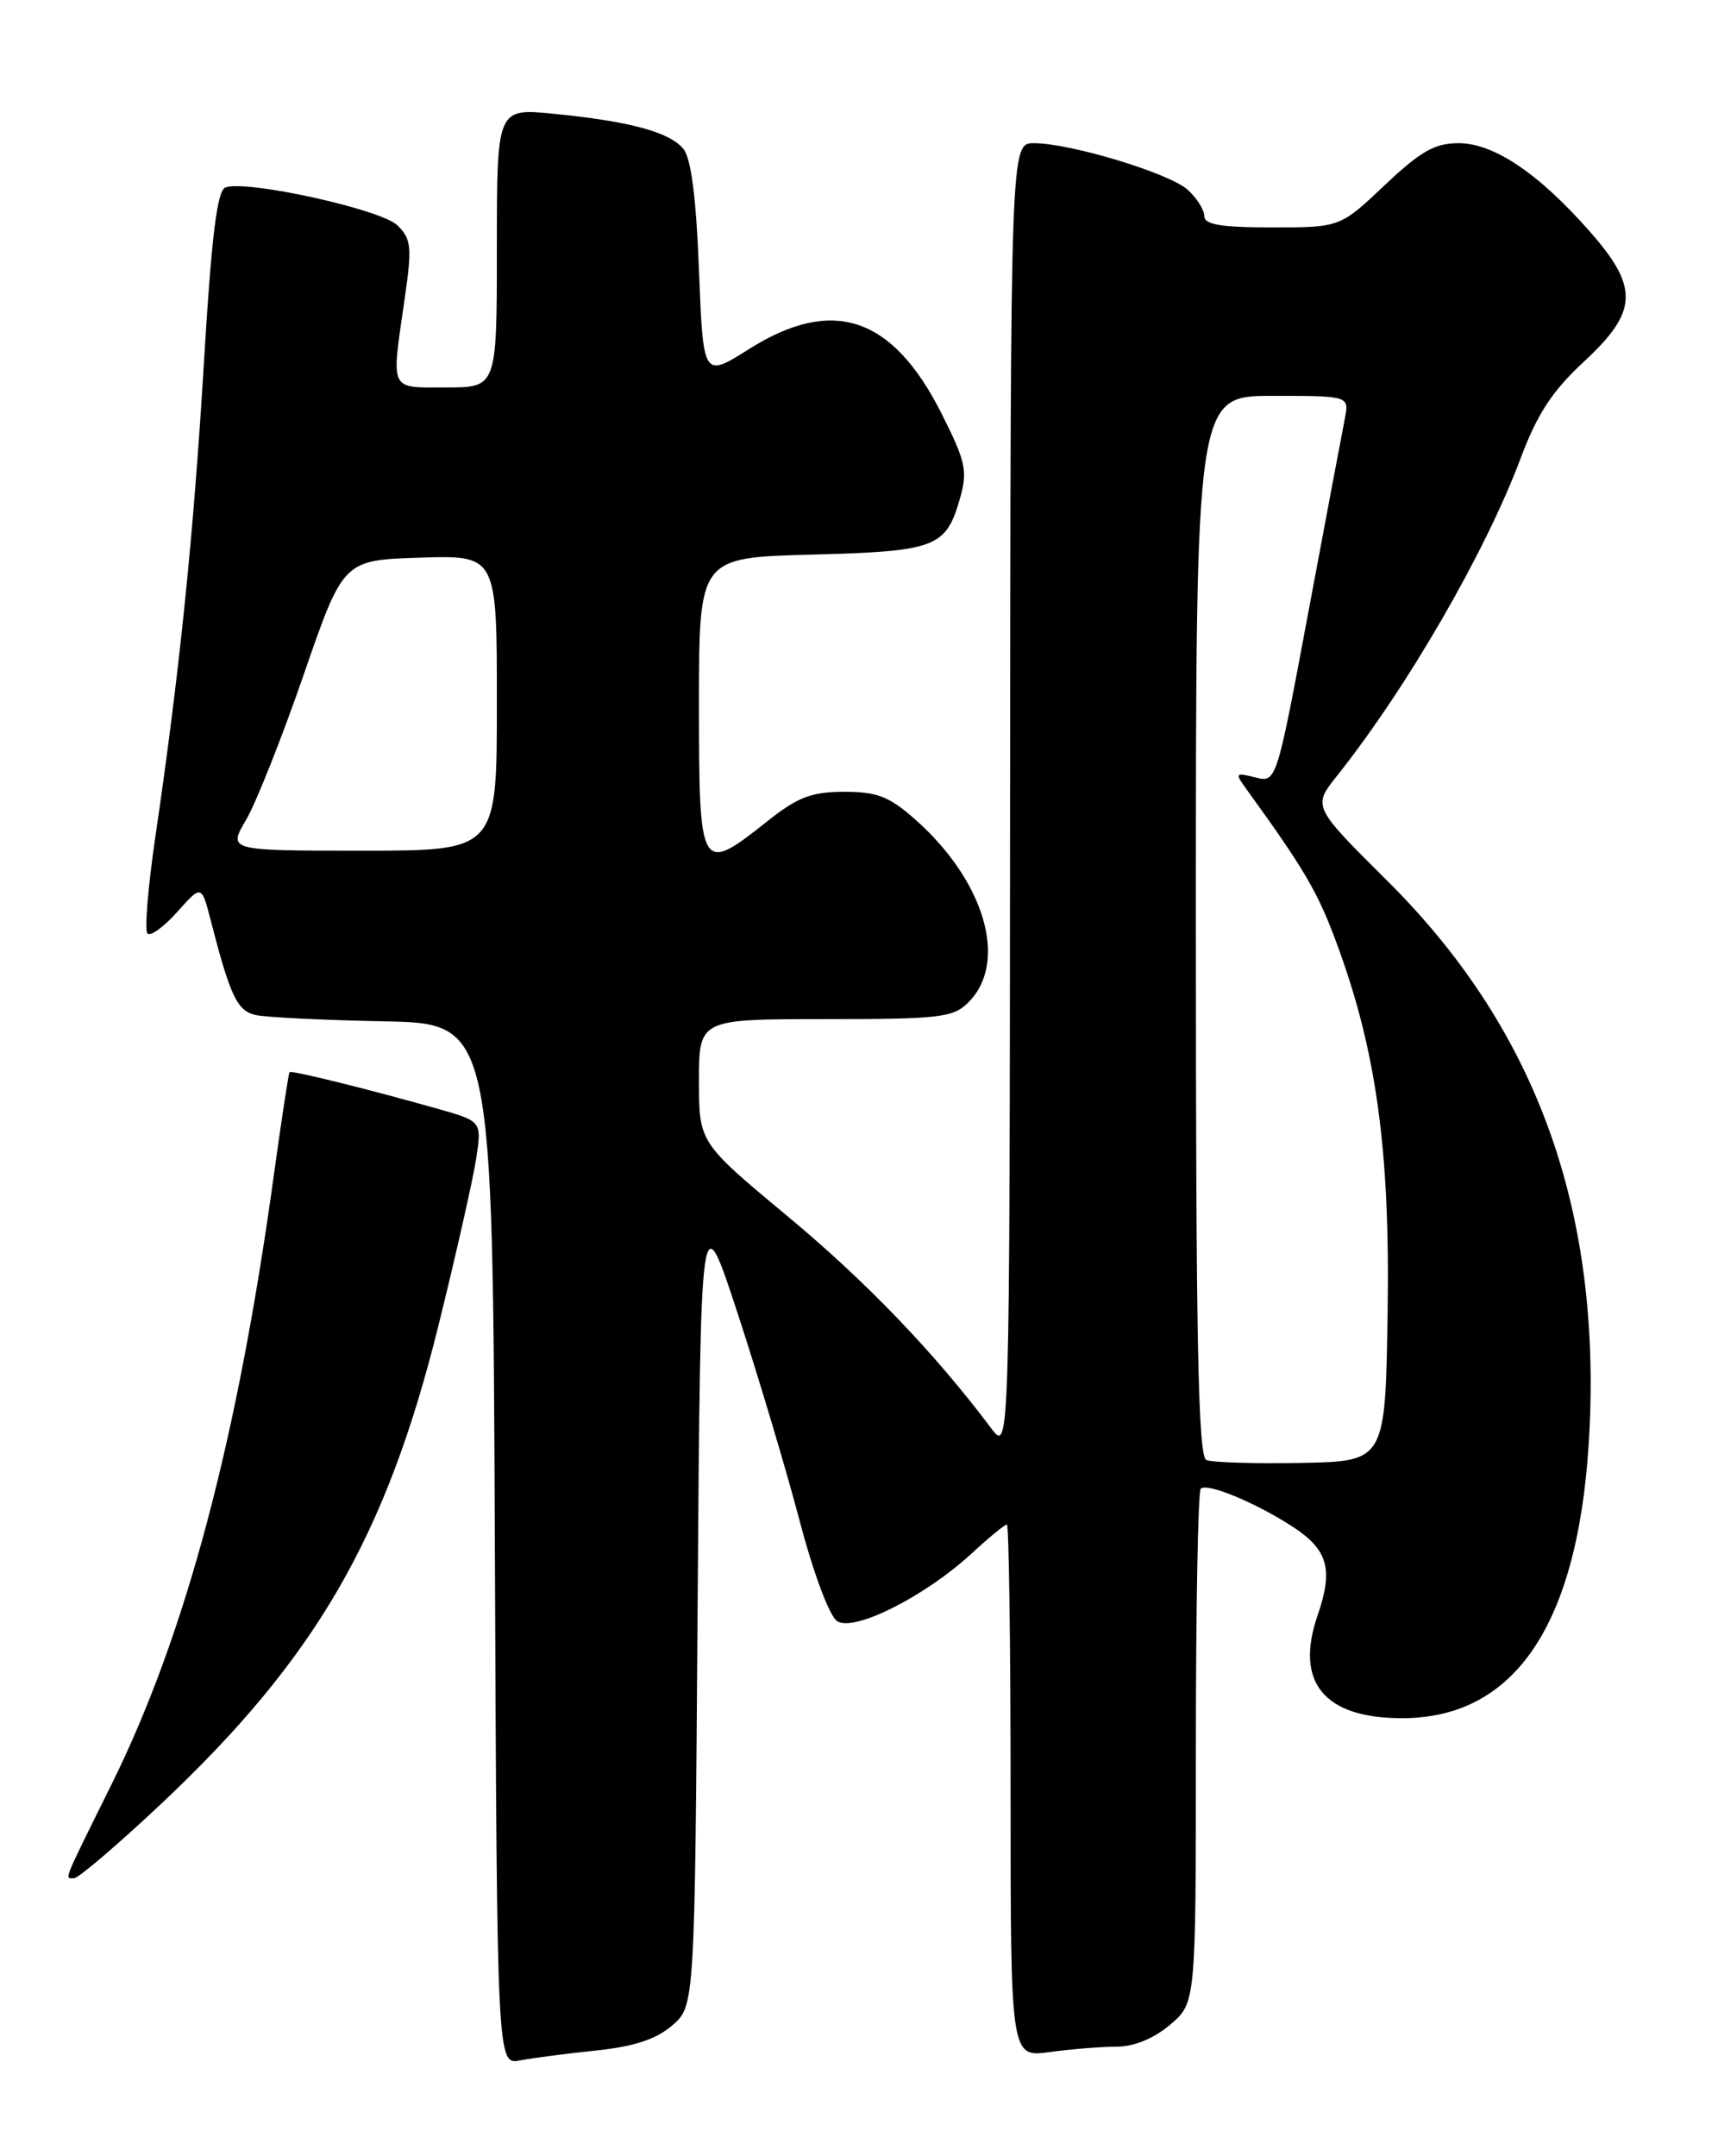 <?xml version="1.0" encoding="UTF-8" standalone="no"?>
<!DOCTYPE svg PUBLIC "-//W3C//DTD SVG 1.1//EN" "http://www.w3.org/Graphics/SVG/1.1/DTD/svg11.dtd" >
<svg xmlns="http://www.w3.org/2000/svg" xmlns:xlink="http://www.w3.org/1999/xlink" version="1.1" viewBox="0 0 204 256">
 <g >
 <path fill="currentColor"
d=" M 70.82 243.45 C 75.31 242.98 77.91 242.12 79.82 240.48 C 82.50 238.17 82.50 238.17 82.84 190.34 C 83.19 142.50 83.19 142.50 87.61 156.00 C 90.05 163.43 93.34 174.45 94.93 180.49 C 96.62 186.90 98.50 191.91 99.42 192.49 C 101.44 193.77 109.81 189.55 115.31 184.50 C 117.40 182.57 119.31 181.00 119.56 181.00 C 119.80 181.00 120.00 195.24 120.00 212.64 C 120.00 244.27 120.00 244.27 124.64 243.64 C 127.19 243.29 130.76 243.00 132.56 243.00 C 134.64 243.00 136.98 242.05 138.92 240.41 C 142.00 237.82 142.00 237.82 142.00 207.58 C 142.00 190.94 142.26 177.07 142.58 176.75 C 143.32 176.01 149.18 178.44 153.55 181.30 C 157.70 184.02 158.34 186.33 156.45 191.81 C 153.72 199.74 157.23 204.00 166.48 204.00 C 180.26 204.00 187.77 192.28 188.77 169.19 C 189.91 142.85 182.11 121.86 164.78 104.63 C 155.86 95.76 155.86 95.76 158.75 92.13 C 167.06 81.68 176.35 65.63 180.53 54.50 C 182.54 49.13 184.31 46.43 188.08 42.94 C 194.51 36.98 194.64 34.15 188.78 27.49 C 182.70 20.58 177.38 17.00 173.20 17.00 C 170.36 17.00 168.68 17.96 164.41 22.00 C 159.12 27.00 159.12 27.00 151.06 27.00 C 144.97 27.00 143.00 26.67 143.00 25.65 C 143.00 24.92 142.11 23.51 141.03 22.53 C 138.85 20.56 127.10 17.00 122.77 17.00 C 120.00 17.00 120.00 17.00 119.94 94.75 C 119.89 172.50 119.89 172.50 117.69 169.57 C 111.00 160.65 102.84 152.14 93.50 144.39 C 83.00 135.65 83.00 135.65 83.00 128.33 C 83.00 121.00 83.00 121.00 98.00 121.00 C 111.67 121.00 113.18 120.82 115.00 119.00 C 119.78 114.22 116.92 104.53 108.58 97.21 C 105.57 94.56 104.10 94.00 100.22 94.01 C 96.34 94.02 94.72 94.64 91.11 97.51 C 83.14 103.84 83.00 103.59 83.00 83.60 C 83.00 66.20 83.00 66.20 96.35 65.85 C 111.16 65.46 112.33 65.02 114.00 59.14 C 114.92 55.90 114.67 54.79 111.77 49.04 C 105.96 37.54 98.87 35.18 88.95 41.44 C 83.50 44.88 83.50 44.88 83.00 32.09 C 82.66 23.38 82.06 18.77 81.13 17.66 C 79.48 15.67 74.76 14.40 65.75 13.51 C 59.00 12.84 59.00 12.84 59.00 29.42 C 59.00 46.00 59.00 46.00 53.00 46.00 C 46.15 46.00 46.45 46.61 48.04 35.55 C 48.94 29.34 48.85 28.41 47.21 26.77 C 45.30 24.86 29.22 21.32 26.76 22.26 C 25.78 22.64 25.11 28.07 24.21 43.14 C 22.96 63.78 21.33 79.71 18.45 99.34 C 17.57 105.31 17.15 110.48 17.51 110.84 C 17.87 111.20 19.46 110.05 21.05 108.27 C 23.93 105.04 23.93 105.04 25.02 109.27 C 27.34 118.28 28.16 120.00 30.33 120.51 C 31.52 120.78 38.35 121.12 45.50 121.26 C 58.50 121.50 58.50 121.50 58.76 183.33 C 59.02 245.16 59.02 245.16 61.76 244.63 C 63.27 244.34 67.34 243.81 70.82 243.45 Z  M 19.05 214.25 C 37.45 196.95 45.83 182.52 52.05 157.43 C 54.16 148.91 56.18 139.95 56.55 137.53 C 57.21 133.12 57.21 133.12 51.85 131.61 C 43.57 129.27 34.61 127.06 34.38 127.29 C 34.27 127.41 33.43 132.90 32.52 139.50 C 28.18 171.05 22.02 194.16 13.20 211.95 C 7.36 223.74 7.65 223.00 8.79 223.00 C 9.31 223.00 13.93 219.06 19.05 214.25 Z  M 143.25 173.35 C 142.27 172.95 142.00 159.31 142.00 109.92 C 142.00 47.00 142.00 47.00 151.12 47.00 C 160.23 47.00 160.23 47.00 159.68 49.75 C 159.38 51.26 157.43 61.60 155.35 72.72 C 151.57 92.93 151.57 92.93 149.05 92.30 C 146.67 91.70 146.61 91.78 148.02 93.72 C 154.75 103.01 156.38 105.77 158.51 111.43 C 163.39 124.39 165.07 136.32 164.77 155.77 C 164.50 173.50 164.50 173.50 154.50 173.69 C 149.00 173.79 143.94 173.64 143.25 173.35 Z  M 29.21 97.36 C 30.39 95.36 33.47 87.60 36.06 80.11 C 40.76 66.50 40.76 66.50 49.88 66.21 C 59.00 65.92 59.00 65.92 59.00 83.46 C 59.00 101.00 59.00 101.00 43.03 101.00 C 27.07 101.00 27.07 101.00 29.21 97.36 Z "/>
</g>
</svg>